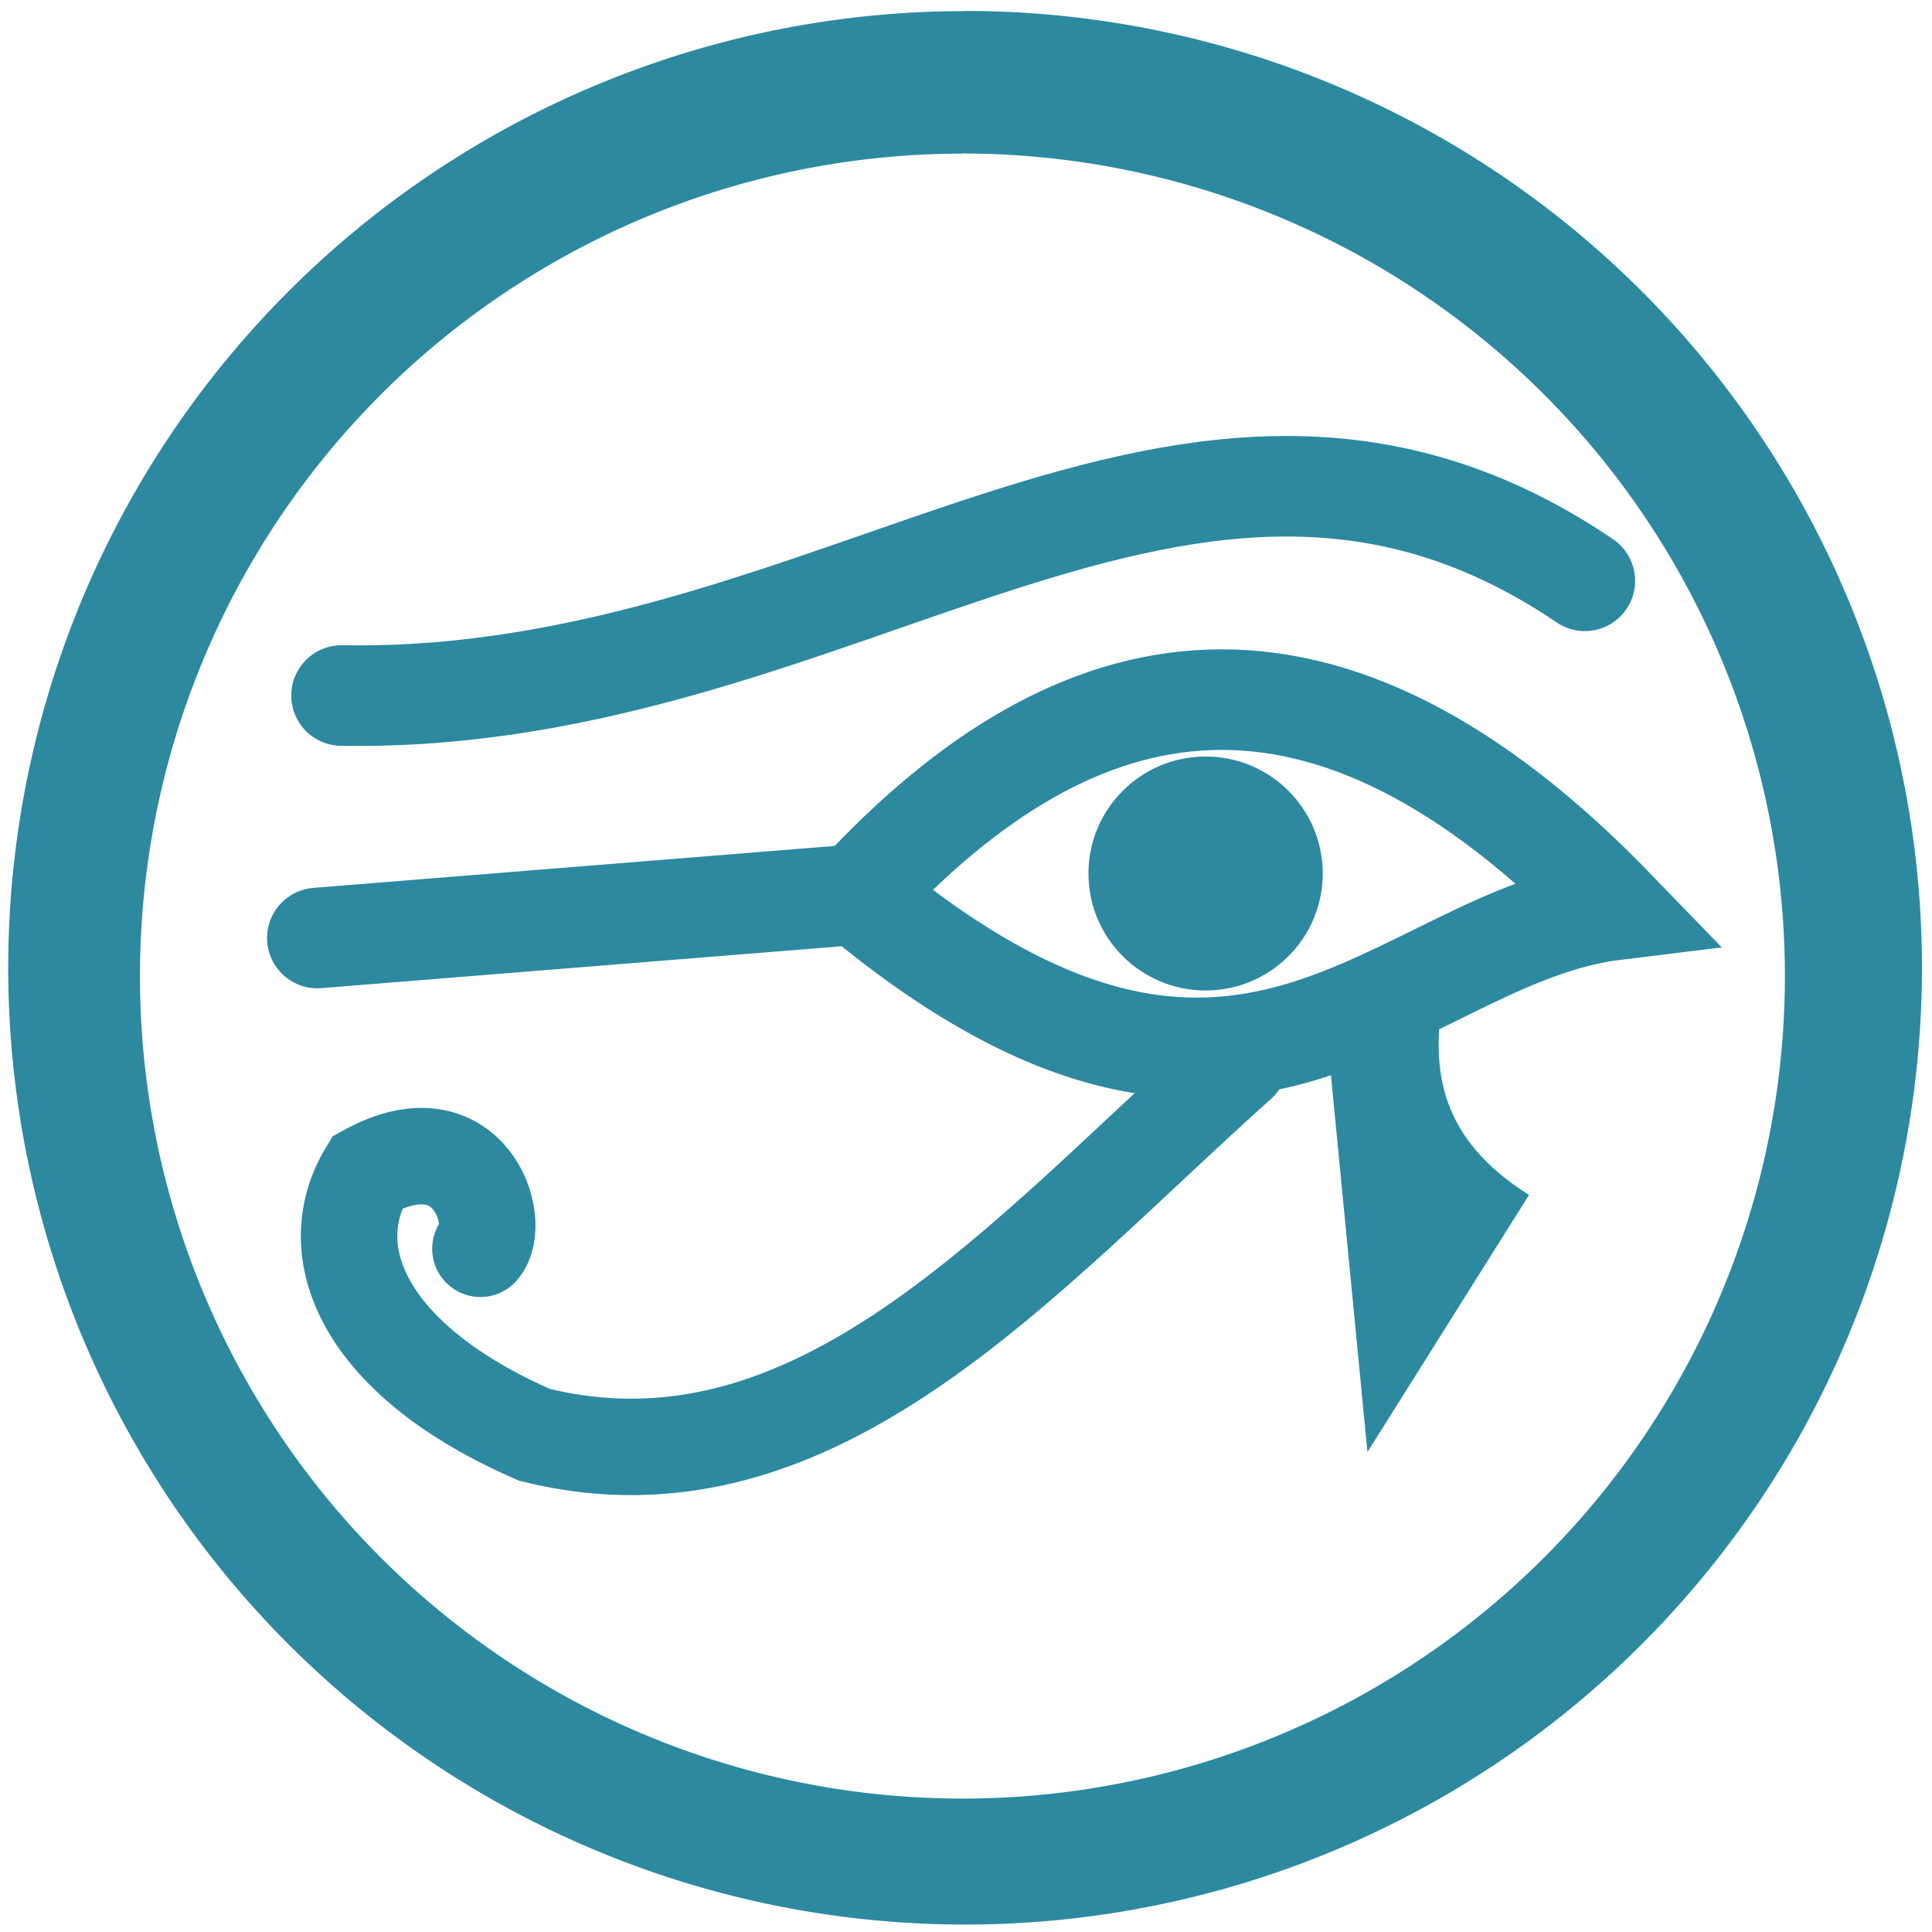 <svg xmlns="http://www.w3.org/2000/svg" width="48" height="48" viewBox="0 0 12.7 12.7"><path fill="#2c89a0" d="M6.344.073a6.29 6.29 0 0 0-6.29 6.29 6.29 6.29 0 0 0 6.29 6.288 6.29 6.29 0 0 0 6.29-6.289 6.29 6.29 0 0 0-6.29-6.29zm-.018.936a5.407 5.407 0 0 1 5.407 5.407 5.407 5.407 0 0 1-5.407 5.407A5.407 5.407 0 0 1 .92 6.416 5.407 5.407 0 0 1 6.326 1.01z"/><path fill="#2c89a0" d="M8.695 6.51l.294 3.035 1.062-1.69c-.588-.37-.64-.817-.57-1.281z"/><path fill="none" stroke="#2c89a0" stroke-linecap="round" stroke-width=".661" d="M2.245 4.572c3.3.057 5.56-2.525 8.173-.754M2.086 6.166L5.64 5.88c1.449-1.563 3.062-1.883 4.979.1-1.45.177-2.445 2.013-4.98-.1"/><path fill="none" stroke="#2c89a0" stroke-linecap="round" stroke-width=".634" d="M8.144 6.987C6.71 8.27 5.359 9.89 3.514 9.432c-1.12-.487-1.417-1.2-1.1-1.726.676-.37.894.333.744.503"/><ellipse cx="7.925" cy="5.742" fill="#2c89a0" rx=".77" ry=".769"/></svg>